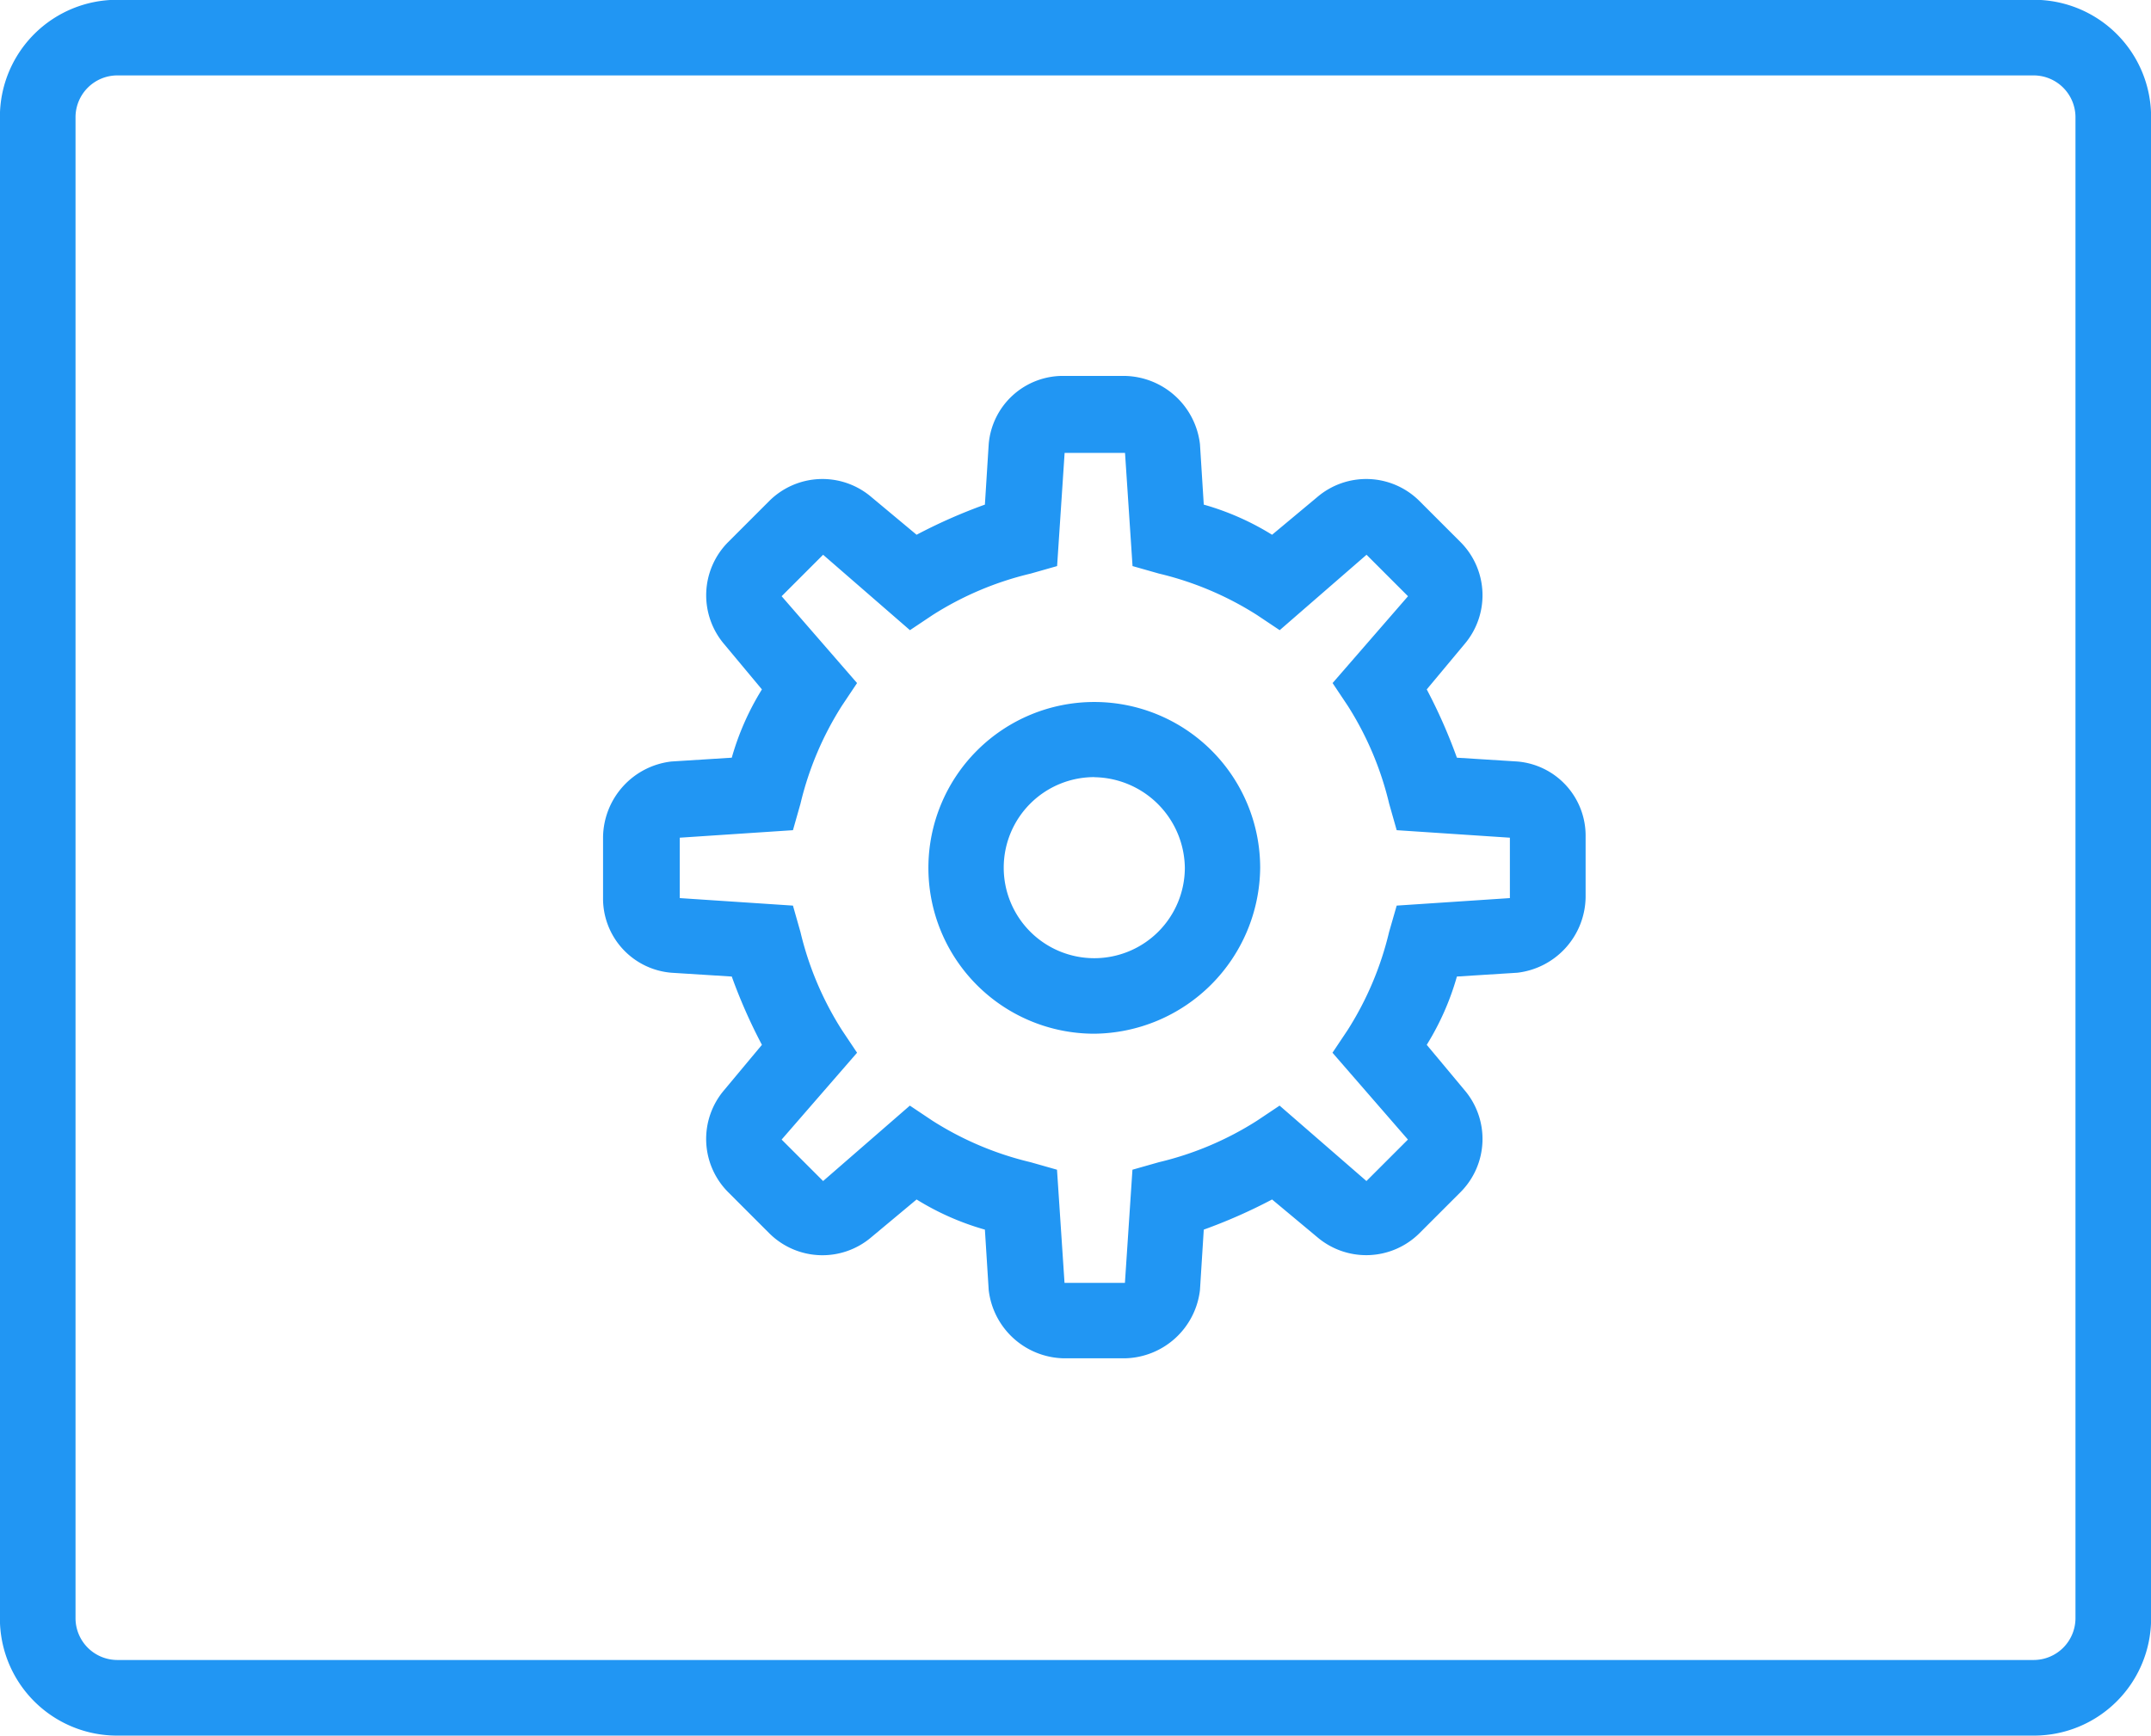 <svg xmlns="http://www.w3.org/2000/svg" width="22.043" height="17.789" viewBox="0 0 22.043 17.789">
  <g id="Group_24" data-name="Group 24" transform="translate(-412.901 -1411.772)">
    <path id="Path_1907" data-name="Path 1907" d="M174.845,143.791H155.2a1.2,1.2,0,0,1-1.2-1.2V127.2a1.2,1.2,0,0,1,1.2-1.2h19.645a1.2,1.2,0,0,1,1.2,1.2v15.391A1.2,1.2,0,0,1,174.845,143.791ZM155.2,126.775a.429.429,0,0,0-.425.425v15.391a.429.429,0,0,0,.425.425h19.645a.429.429,0,0,0,.425-.425V127.2a.429.429,0,0,0-.425-.425Z" transform="translate(258.9 1285.77)" fill="#2196f3"/>
    <path id="Path_1908" data-name="Path 1908" d="M271.339,206.058h-.619a.791.791,0,0,1-.773-.7l-.039-.619a2.748,2.748,0,0,1-.7-.309l-.464.387a.772.772,0,0,1-1.044-.039l-.425-.425a.772.772,0,0,1-.039-1.044l.387-.464a5.476,5.476,0,0,1-.309-.7l-.619-.039a.763.763,0,0,1-.7-.773v-.619a.791.791,0,0,1,.7-.773l.619-.039a2.748,2.748,0,0,1,.309-.7l-.387-.464a.773.773,0,0,1,.039-1.044l.425-.425a.772.772,0,0,1,1.044-.039l.464.387a5.472,5.472,0,0,1,.7-.309l.039-.619a.763.763,0,0,1,.773-.7h.619a.791.791,0,0,1,.773.7l.039.619a2.748,2.748,0,0,1,.7.309l.464-.387a.772.772,0,0,1,1.044.039l.425.425a.772.772,0,0,1,.039,1.044l-.387.464a5.466,5.466,0,0,1,.309.7l.619.039a.763.763,0,0,1,.7.773v.619a.791.791,0,0,1-.7.773l-.619.039a2.746,2.746,0,0,1-.309.7l.387.464a.772.772,0,0,1-.039,1.044l-.425.425a.774.774,0,0,1-1.044.039l-.464-.387a5.475,5.475,0,0,1-.7.309l-.039.619A.791.791,0,0,1,271.339,206.058Zm0-.773v0Zm-2.2-1.817.232.155a3.279,3.279,0,0,0,1.005.425l.271.077.077,1.16h.619l.077-1.16.271-.077a3.276,3.276,0,0,0,1.005-.425l.232-.155.89.773.425-.425-.773-.89.155-.232a3.28,3.28,0,0,0,.425-1.005l.078-.271,1.16-.077v-.619l-1.16-.077-.077-.271a3.277,3.277,0,0,0-.425-1.005l-.155-.232.773-.89-.425-.425-.89.773-.232-.155a3.28,3.28,0,0,0-1.005-.425l-.271-.077-.077-1.16h-.619l-.077,1.16-.271.077a3.277,3.277,0,0,0-1.005.425l-.232.155-.89-.773-.425.425.773.89-.155.232a3.28,3.28,0,0,0-.425,1.005l-.077.271-1.16.077v.619l1.16.077.077.271a3.276,3.276,0,0,0,.425,1.005l.155.232-.773.89.425.425Z" transform="translate(153.086 1219.636)" fill="#2196f3"/>
    <path id="Path_1909" data-name="Path 1909" d="M327.9,259.6a1.7,1.7,0,1,1,1.7-1.7A1.717,1.717,0,0,1,327.9,259.6Zm0-2.63a.928.928,0,1,0,.928.928A.941.941,0,0,0,327.9,256.971Z" transform="translate(96.215 1162.767)" fill="#2196f3"/>
  </g>
</svg>
